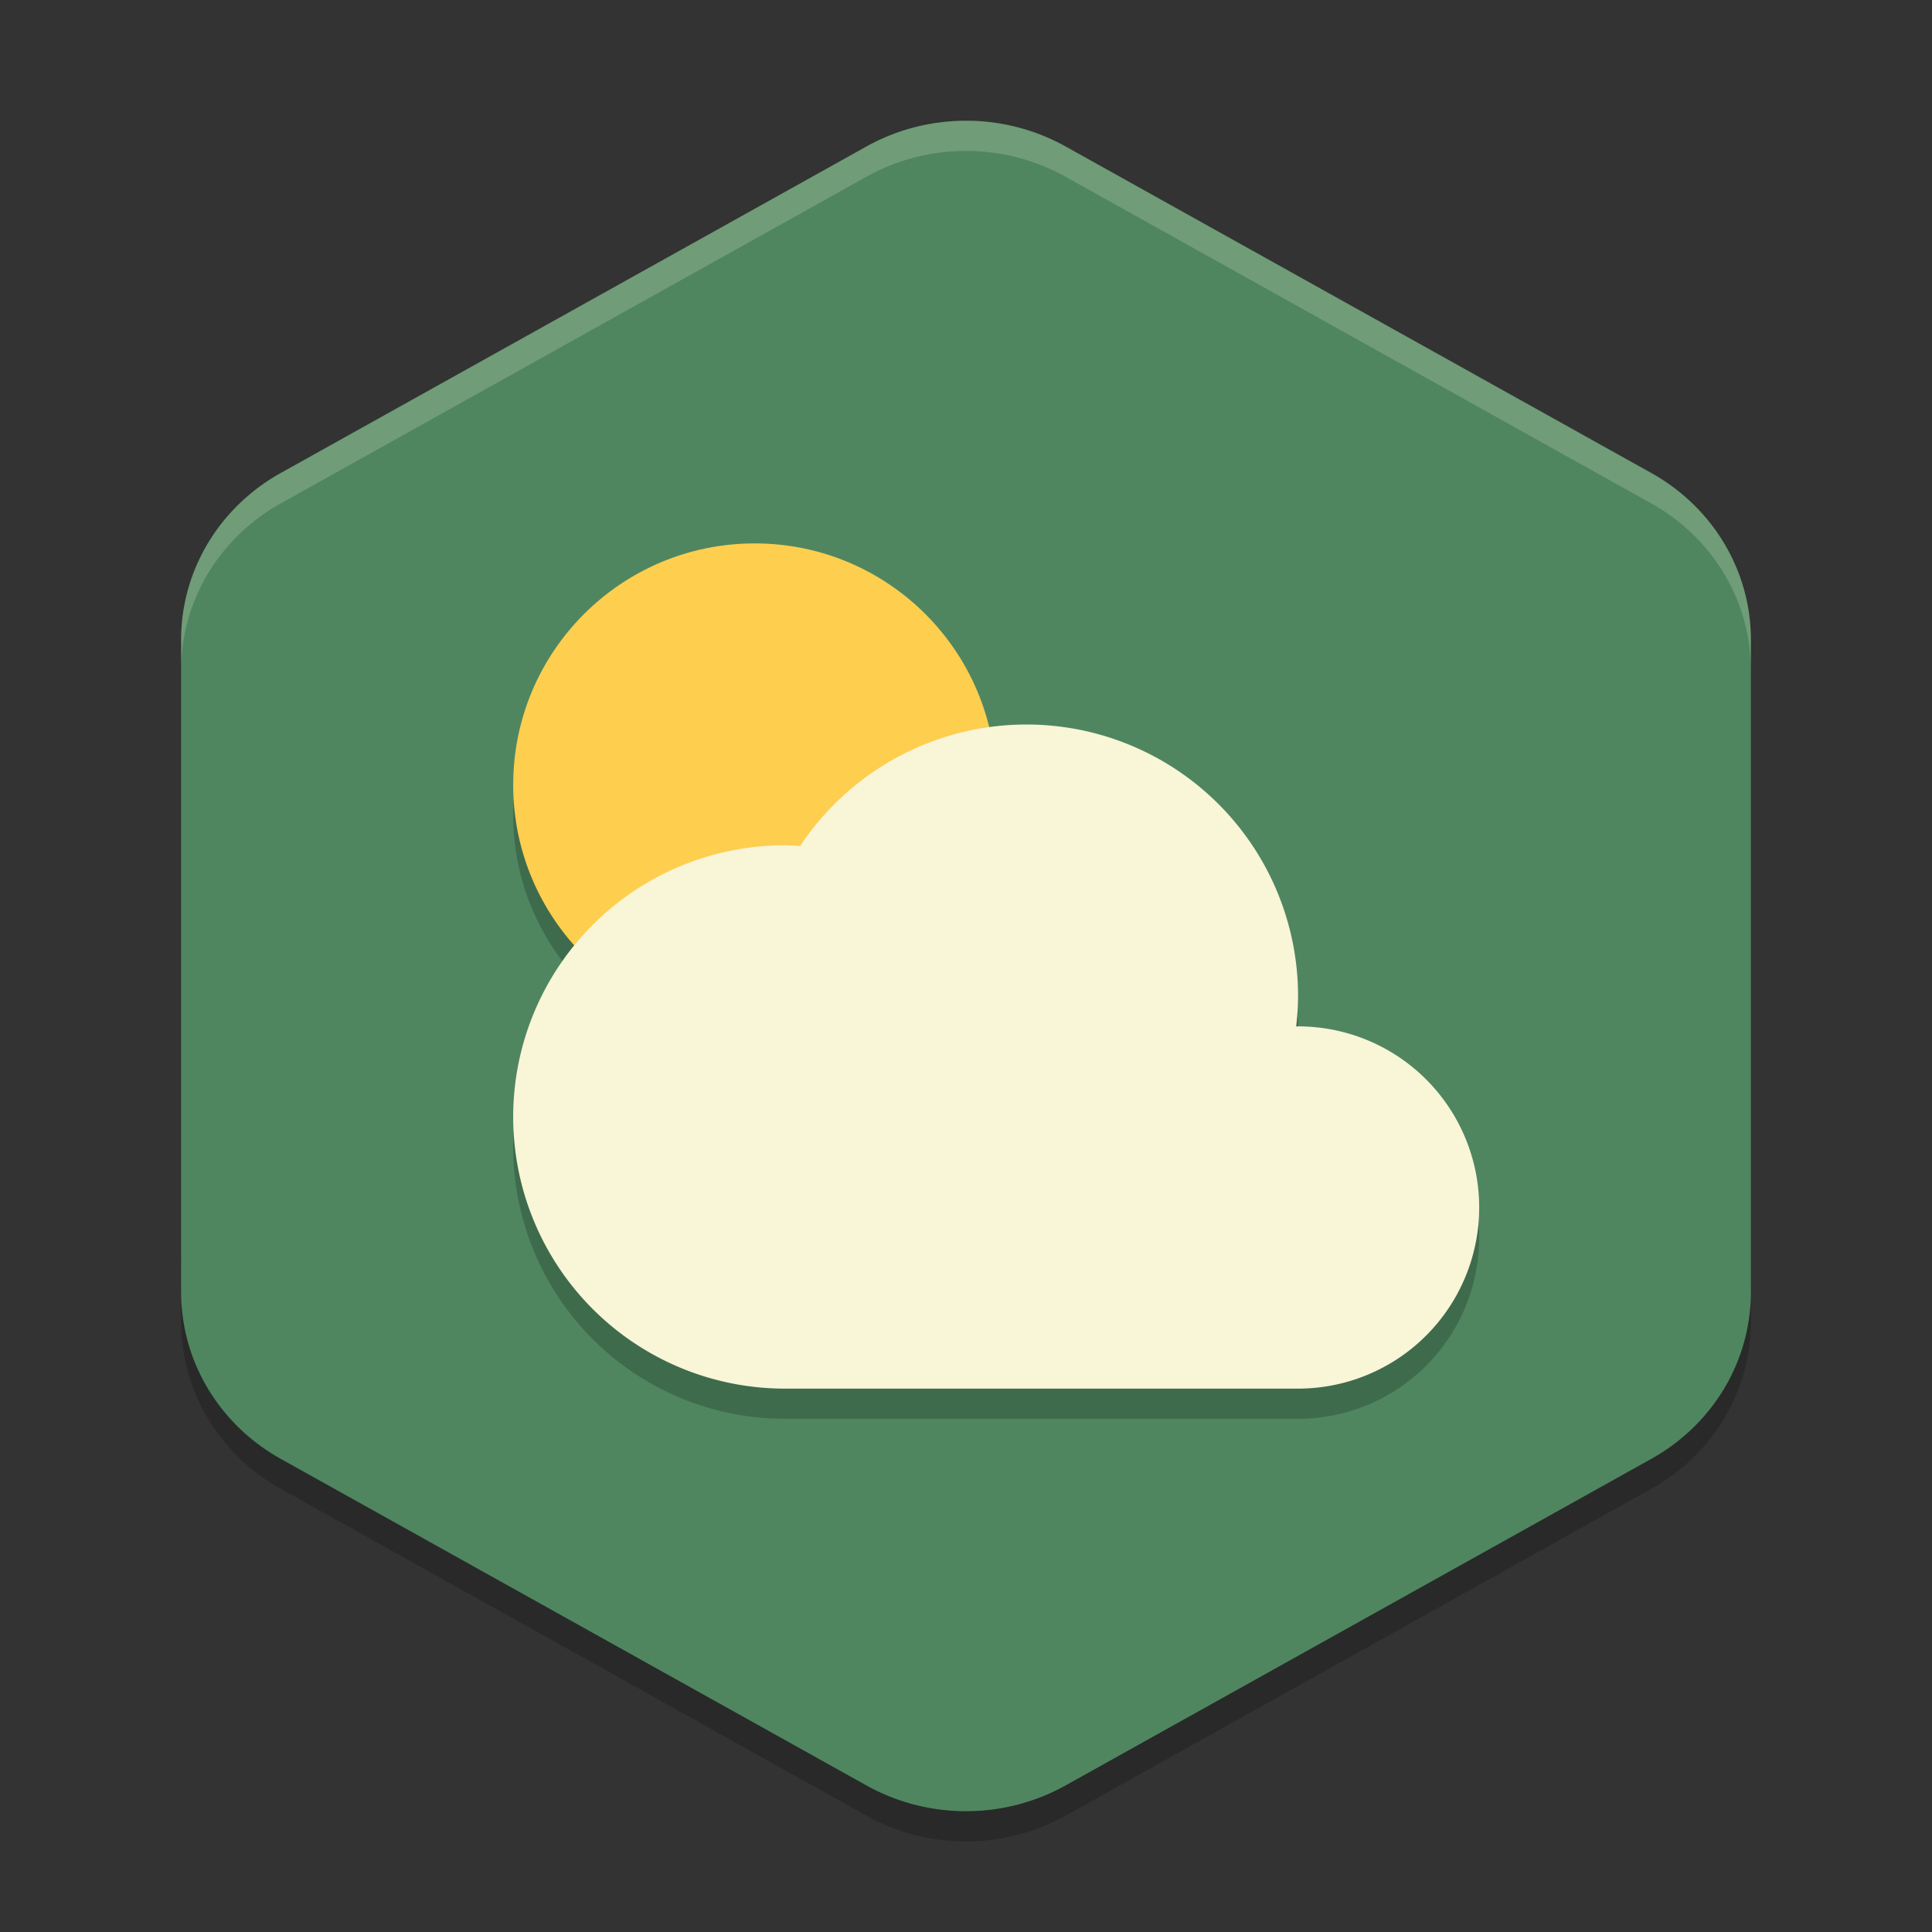 <svg xmlns="http://www.w3.org/2000/svg" width="64" height="64">
    <rect width="100%" height="100%" fill="#333333" stroke="none"/>
    <path d="M32.156 4.002a6.595 6.367 0 0 0-3.454.85L9.297 15.667A6.595 6.367 0 0 0 6 21.182v21.633a6.595 6.367 0 0 0 3.297 5.514l19.405 10.817a6.595 6.367 0 0 0 6.595 0L54.702 48.33A6.595 6.367 0 0 0 58 42.813V21.18a6.595 6.367 0 0 0-3.298-5.514L35.298 4.849A6.595 6.367 0 0 0 32.156 4z" fill="#4F8660"/>
    <path d="M32.156 4.002a6.595 6.372 0 0 0-3.453.852L9.297 15.678A6.595 6.372 0 0 0 6 21.198v1.001a6.595 6.372 0 0 1 3.297-5.521L28.703 5.854a6.595 6.372 0 0 1 3.453-.852 6.595 6.372 0 0 1 3.14.852l19.407 10.824A6.595 6.372 0 0 1 58 22.199v-1.002a6.595 6.372 0 0 0-3.297-5.52L35.297 4.855a6.595 6.372 0 0 0-3.14-.852z" opacity=".2" fill="#F9F5D7"/>
    <path d="M6 41.8a6.595 6.372 0 0 0 .002.075v-.074H6zm.002 1v1a6.595 6.372 0 0 0 3.297 5.518l19.406 10.829a6.595 6.372 0 0 0 6.594 0l19.404-10.829A6.595 6.372 0 0 0 58 43.801v-1a6.595 6.372 0 0 1-3.297 5.517L35.3 59.147a6.595 6.372 0 0 1-6.594 0L9.3 48.318a6.595 6.372 0 0 1-3.297-5.517z" opacity=".2"/>
    <path d="M34 25a9 9 0 0 0-7.496 4.028A9 9 0 0 0 26 29a9 9 0 0 0-9 9 9 9 0 0 0 9 9h17a6 6 0 0 0 6-6 6 6 0 0 0-6-6 6 6 0 0 0-.063.003A9 9 0 0 0 43 34a9 9 0 0 0-9-9z" opacity=".2"/>
    <circle cx="25" cy="27" r="8" opacity=".2"/>
    <circle cx="25" cy="26.001" r="8" fill="#FECE4F"/>
    <path d="M34 24a9 9 0 0 0-7.496 4.028A9 9 0 0 0 26 28a9 9 0 0 0-9 9 9 9 0 0 0 9 9h17a6 6 0 0 0 6-6 6 6 0 0 0-6-6 6 6 0 0 0-.063.003A9 9 0 0 0 43 33a9 9 0 0 0-9-9z" fill="#F9F5D7"/>
</svg>
